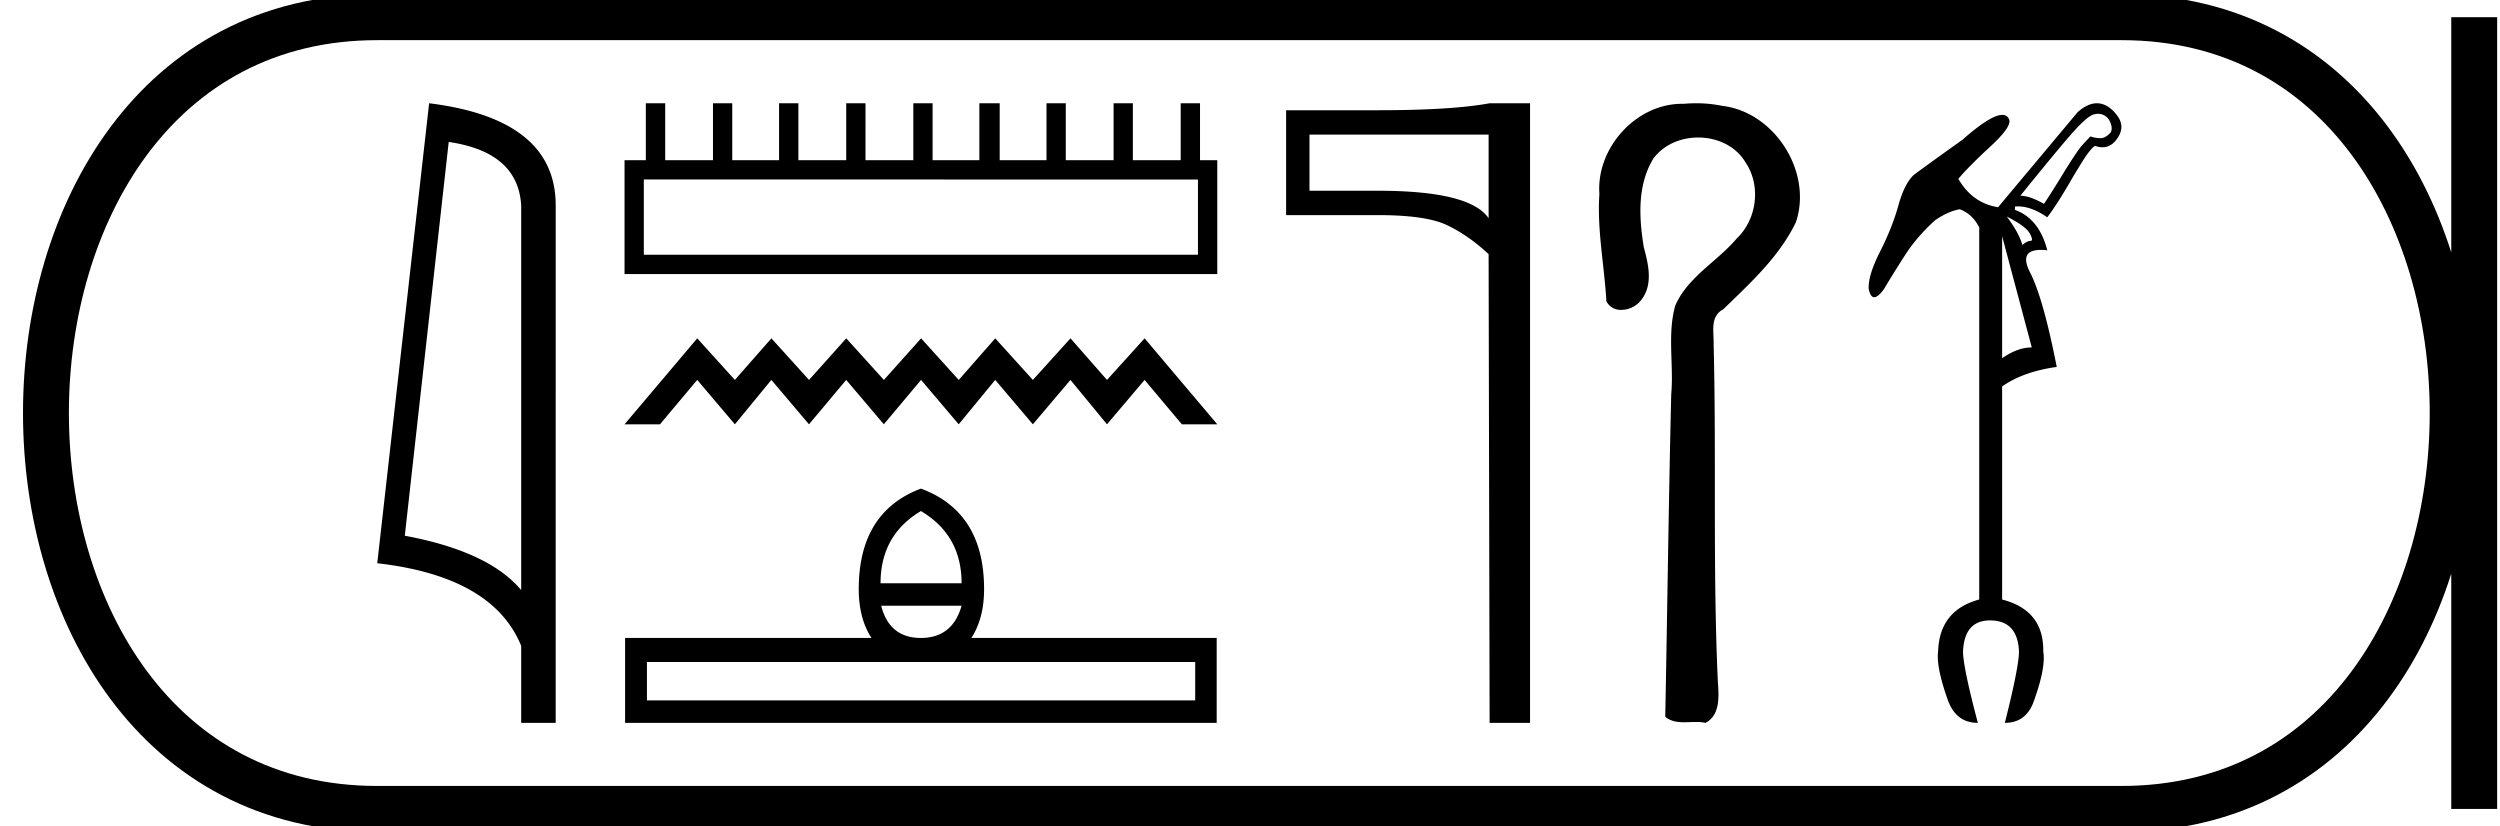 <svg xmlns="http://www.w3.org/2000/svg" width="54.472" height="18"><path d="M9.777 3.093q1.51.22 1.579 1.382v8.382q-.706-.843-2.536-1.184l.957-8.58zM9.35 2.25L8.22 12.272q2.52.289 3.136 1.8v1.678h.752V4.475q0-1.883-2.757-2.225zM26.102 3.912V5.55H14.028V3.91zM14.072 2.25v1.24h-.464v2.482h12.915V3.49h-.376V2.25h-.421v1.24h-1.042V2.25h-.42v1.24h-1.042V2.25h-.42v1.24h-1.02V2.25h-.443v1.24H20.32V2.25h-.42v1.24h-1.042V2.25h-.42v1.24h-1.042V2.25h-.421v1.24h-1.02V2.25h-.42v1.24h-1.041V2.25zM15.192 7.372l-1.584 1.873h.772l.812-.967.82.967.795-.967.82.967.811-.967.82.967.811-.967.82.967.796-.967.82.967.819-.967.796.967.819-.967.812.967h.772L24.94 7.372l-.82.906-.795-.906-.82.906-.82-.906-.795.906-.82-.906-.811.906-.82-.906-.811.906-.82-.906-.796.906-.82-.906zM20.065 11.135q.887.525.887 1.574h-1.766q0-1.05.88-1.574zm.887 2.063q-.199.702-.887.702-.687 0-.865-.702zm5.09 1.226v.837H14.096v-.837zm-5.977-3.778q-1.354.51-1.354 2.19 0 .638.277 1.064H13.62v1.85H26.51V13.9h-5.345q.277-.426.277-1.064 0-1.68-1.376-2.19zM32.435 2.933v1.823q-.403-.6-2.415-.6h-1.488V2.933zm.022-.683q-.82.152-2.437.152h-1.997v2.285h1.997q1.056 0 1.511.22.463.22.904.63l.022 10.213h.881V2.25zM36.957 2.25c-.09 0-.18.004-.268.012h-.042c-1.006 0-1.871.969-1.798 1.965-.054.784.109 1.558.152 2.338a.35.35 0 00.326.187.554.554 0 00.455-.245c.236-.33.132-.758.035-1.118-.106-.643-.145-1.359.209-1.936.227-.305.602-.457.976-.457.408 0 .814.18 1.03.541.344.506.251 1.241-.191 1.659-.427.505-1.067.838-1.34 1.464-.175.63-.029 1.288-.087 1.93-.056 2.342-.085 4.684-.13 7.027.121.101.263.12.41.12.087 0 .175-.006.261-.006.07 0 .14.004.206.019.318-.163.293-.573.27-.876-.114-2.457-.031-4.917-.093-7.375.007-.28-.084-.602.212-.762.589-.572 1.217-1.142 1.58-1.894.368-1.09-.457-2.397-1.6-2.536a2.837 2.837 0 00-.573-.057zM45.714 2.48q.068 0 .128.03.103.052.147.177t0 .198q-.103.117-.206.125h-.03q-.092 0-.205-.037-.088.088-.205.22-.147.191-.397.602-.28.456-.411.647-.309-.177-.514-.177.925-1.145 1.197-1.439.271-.294.396-.33.052-.016.1-.016zm-1.987 2.24q.411.206.5.368.087.161.014.161t-.176.089q-.074-.265-.338-.617zm-.103.427l.646 2.423q-.308 0-.646.235V5.147zm2.063-2.897q-.198 0-.418.194l-1.733 2.071q-.558-.088-.866-.617.205-.25.697-.705.492-.455.404-.602-.042-.088-.144-.088-.252 0-.87.544-.66.47-1.057.763-.205.191-.337.668-.133.478-.397 1-.264.52-.25.814.037.184.122.184.084 0 .216-.184.191-.323.455-.734.265-.411.661-.764.28-.19.529-.235.279.103.426.397v8.106q-.867.235-.896 1.131-.044.338.206 1.043.176.514.66.514-.323-1.219-.323-1.557.03-.675.588-.675.602 0 .631.675 0 .338-.308 1.557.485 0 .646-.514.25-.705.191-1.043.015-.896-.896-1.13V8.421q.455-.323 1.19-.426-.294-1.498-.58-2.056-.253-.494.233-.494.064 0 .141.009-.176-.69-.705-.881V4.5q.033-.003.065-.003.297 0 .64.238.22-.293.5-.778.293-.5.396-.631.103-.133.147-.147.084.03.159.03.187 0 .318-.185.184-.257.008-.499-.177-.242-.397-.272-.026-.003-.052-.003z"/><path d="M8.22.375c-9.625 0-9.625 17.25 0 17.25M8.22.375h38.002M8.22 17.625h38.002M53.91.375v17.25M46.222.375c9.625 0 9.625 17.25 0 17.25" fill="none" stroke="#000"/></svg>